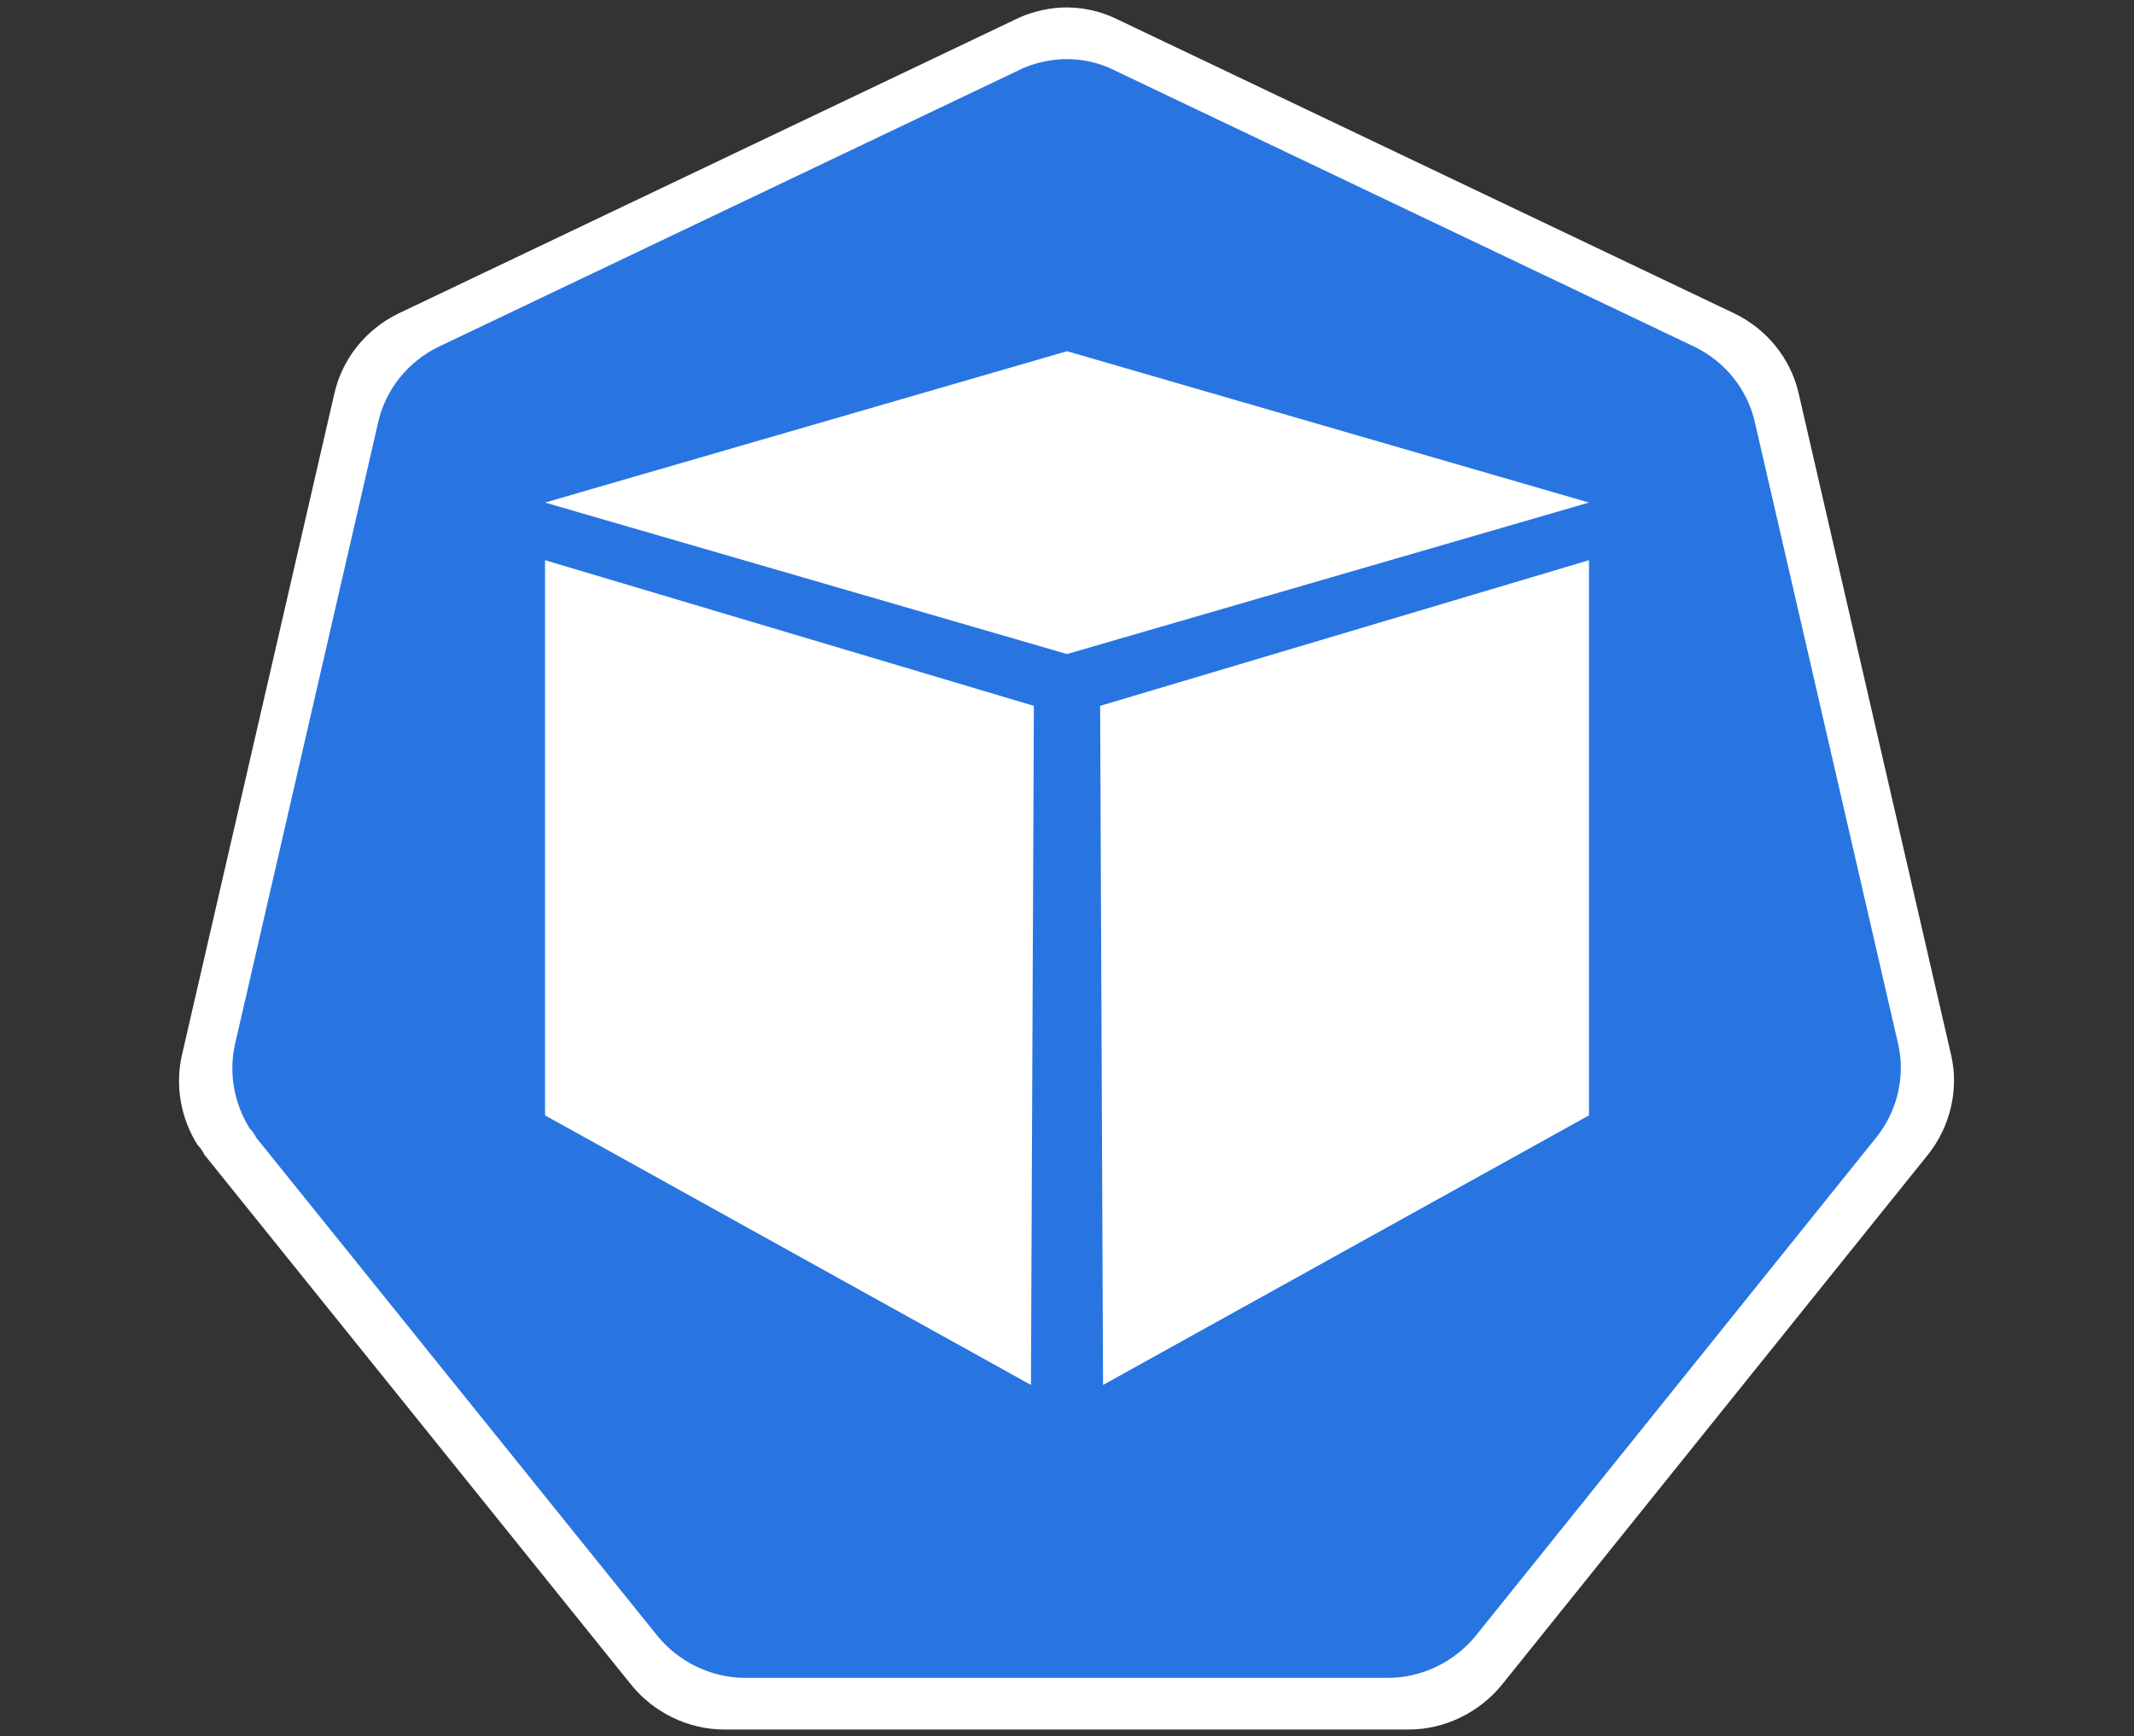 <?xml version="1.0" encoding="UTF-8"?>
<!-- Do not edit this file with editors other than diagrams.net -->
<!DOCTYPE svg PUBLIC "-//W3C//DTD SVG 1.1//EN" "http://www.w3.org/Graphics/SVG/1.1/DTD/svg11.dtd">
<svg xmlns="http://www.w3.org/2000/svg" xmlns:xlink="http://www.w3.org/1999/xlink" version="1.1" width="161px" height="131px" viewBox="-0.5 -0.5 161 131" content="&lt;mxfile host=&quot;drawio-plugin&quot; modified=&quot;2023-02-03T09:41:33.280Z&quot; agent=&quot;5.0 (Windows NT 6.2; Win64; x64) AppleWebKit/537.36 (KHTML, like Gecko) Chrome/98.0.476.102 Safari/537.36&quot; etag=&quot;MSjzUe0Zl3uvsGKvRYUx&quot; version=&quot;20.5.3&quot; type=&quot;embed&quot;&gt;&lt;diagram id=&quot;23iRSUPoRavnBvh4doch&quot; name=&quot;Page-1&quot;&gt;jZTbjpswEIafhtsI45LDZWHTg9RKlfai1w6egBXDIOMspE/fsTEBshtpESLDNwc849+JeF4P341oq98oQUdJLIeIv0RJso0P9HTgNoI0+TKC0ig5IjaDV/UPAowDvSoJ3SrQImqr2jUssGmgsCsmjMF+HXZGvf5qK0p4B14Lod/Tv0raaqT7ZDfzH6DKavoy24aGazEFh066SkjsF4gfI54bRDta9ZCDdrOb5jLmfXvivS/MQGM/lcDCmt+EvobuwsrsbWq3u4At3LrjiGeVrTWZjEwpugpk4H2lLHStKFxST9tO7Ky0zlGj8XV4st+lR2ox66zBCyw8Z3+Rp0XVWL87aUZ3vInjNEryeLPl7idKKTr3DuZx8kAPH1Jf4jHy8KTwzmeT/4Mi7IEl+4dYunn2BsYqUssvcQL9BztlFTbU0wmtxZoChFalAwXtEphFxtfgsOjGR+Jo3TTroXTHaHO5nsA0QGPeqMJVzFrz0xsvLcqwj1QJhqdqYHeN0dkErMGaG4WEhLssw7lku/Dezypn28CqpcJ5gCKcrPJeexYfGUF/0+usc+9b/Fnw438=&lt;/diagram&gt;&lt;/mxfile&gt;"><rect x="-0.5" y="-0.5" width="161" height="131" fill="#333333" stroke="none"/><defs/><g><path d="M 79.52 0.07 C 78.33 0.15 77.14 0.45 76.1 0.97 L 29.55 23.16 C 27.1 24.35 25.32 26.58 24.73 29.18 L 13.22 79.14 C 12.7 81.44 13.14 83.89 14.41 85.9 C 14.63 86.12 14.78 86.34 14.93 86.64 L 47.15 126.66 C 48.85 128.74 51.45 130 54.13 130 L 105.8 130 C 108.47 130 111.07 128.74 112.78 126.66 L 145 86.57 C 146.63 84.49 147.3 81.74 146.71 79.14 L 135.2 29.18 C 134.61 26.58 132.82 24.35 130.37 23.16 L 83.82 0.97 C 82.49 0.3 81 0 79.52 0.07 Z" fill="#ffffff" stroke="none" pointer-events="all"/><path d="M 79.55 3.97 C 78.43 4.04 77.31 4.32 76.34 4.81 L 32.58 25.67 C 30.28 26.79 28.6 28.88 28.04 31.33 L 17.23 78.29 C 16.74 80.46 17.16 82.76 18.34 84.65 C 18.55 84.85 18.69 85.06 18.83 85.34 L 49.12 122.96 C 50.72 124.91 53.17 126.1 55.68 126.1 L 104.25 126.1 C 106.76 126.1 109.21 124.91 110.81 122.96 L 141.1 85.27 C 142.64 83.32 143.26 80.74 142.71 78.29 L 131.89 31.33 C 131.33 28.88 129.65 26.79 127.35 25.67 L 83.59 4.81 C 82.34 4.18 80.94 3.9 79.55 3.97 Z" fill="#2875e2" stroke="none" pointer-events="all"/><path d="M 119.38 41.77 L 119.38 83.66 L 82.72 104 L 82.5 52.76 Z M 40.62 41.77 L 40.62 83.66 L 77.28 104 L 77.5 52.76 Z M 40.62 37.42 L 80 26 L 119.38 37.42 L 80 48.85 Z" fill="#ffffff" stroke="none" pointer-events="all"/></g></svg>